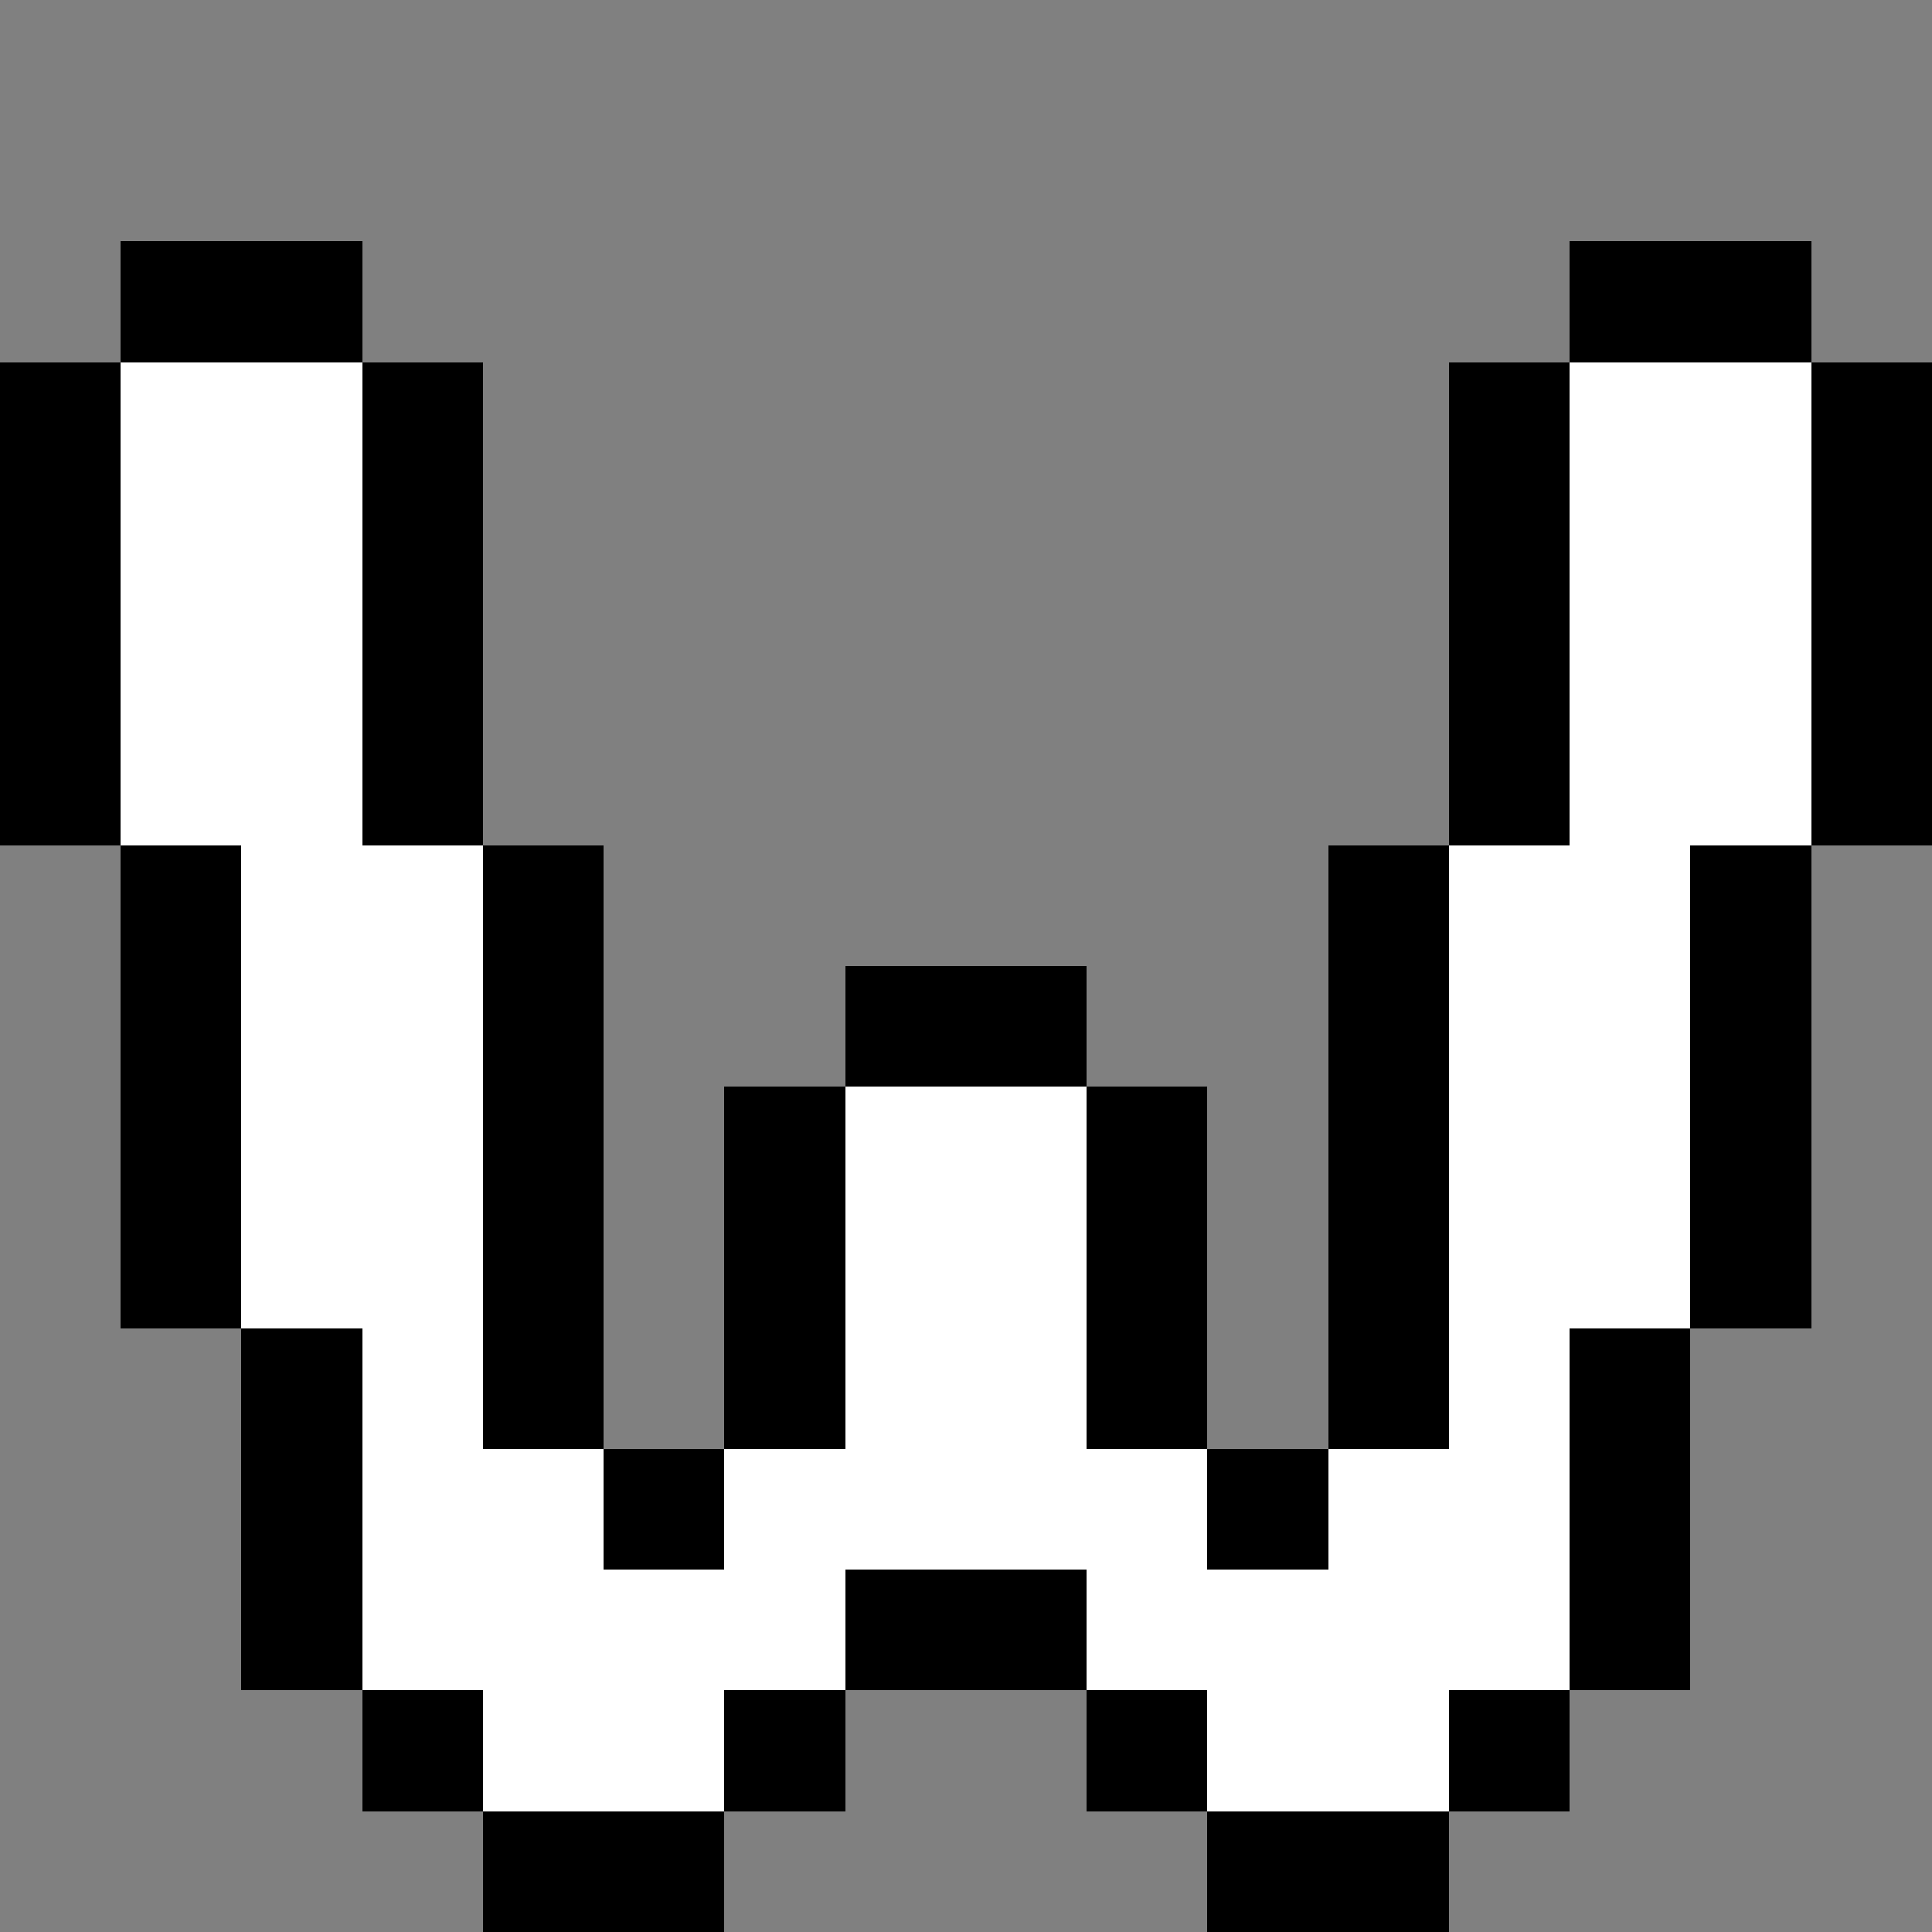 <?xml version="1.0" encoding="UTF-8" ?>
<svg version="1.1" width="16" height="16" xmlns="http://www.w3.org/2000/svg" shape-rendering="crispEdges">
<rect width="100%" height="100%" fill="#808080" stroke="none"/>
<rect x="1" y="2" width="2" height="1" fill="#000000" />
<rect x="13" y="2" width="2" height="1" fill="#000000" />
<rect x="0" y="3" width="1" height="4" fill="#000000" />
<rect x="1" y="3" width="2" height="4" fill="#FFFFFF" />
<rect x="3" y="3" width="1" height="4" fill="#000000" />
<rect x="12" y="3" width="1" height="4" fill="#000000" />
<rect x="13" y="3" width="2" height="4" fill="#FFFFFF" />
<rect x="15" y="3" width="1" height="4" fill="#000000" />
<rect x="1" y="7" width="1" height="4" fill="#000000" />
<rect x="2" y="7" width="2" height="4" fill="#FFFFFF" />
<rect x="4" y="7" width="1" height="5" fill="#000000" />
<rect x="11" y="7" width="1" height="5" fill="#000000" />
<rect x="12" y="7" width="2" height="4" fill="#FFFFFF" />
<rect x="14" y="7" width="1" height="4" fill="#000000" />
<rect x="7" y="8" width="2" height="1" fill="#000000" />
<rect x="6" y="9" width="1" height="3" fill="#000000" />
<rect x="7" y="9" width="2" height="4" fill="#FFFFFF" />
<rect x="9" y="9" width="1" height="3" fill="#000000" />
<rect x="2" y="11" width="1" height="3" fill="#000000" />
<rect x="3" y="11" width="1" height="3" fill="#FFFFFF" />
<rect x="12" y="11" width="1" height="3" fill="#FFFFFF" />
<rect x="13" y="11" width="1" height="3" fill="#000000" />
<rect x="4" y="12" width="1" height="3" fill="#FFFFFF" />
<rect x="5" y="12" width="1" height="1" fill="#000000" />
<rect x="6" y="12" width="1" height="2" fill="#FFFFFF" />
<rect x="9" y="12" width="1" height="2" fill="#FFFFFF" />
<rect x="10" y="12" width="1" height="1" fill="#000000" />
<rect x="11" y="12" width="1" height="3" fill="#FFFFFF" />
<rect x="5" y="13" width="1" height="2" fill="#FFFFFF" />
<rect x="7" y="13" width="2" height="1" fill="#000000" />
<rect x="10" y="13" width="1" height="2" fill="#FFFFFF" />
<rect x="3" y="14" width="1" height="1" fill="#000000" />
<rect x="6" y="14" width="1" height="1" fill="#000000" />
<rect x="9" y="14" width="1" height="1" fill="#000000" />
<rect x="12" y="14" width="1" height="1" fill="#000000" />
<rect x="4" y="15" width="2" height="1" fill="#000000" />
<rect x="10" y="15" width="2" height="1" fill="#000000" />
</svg>